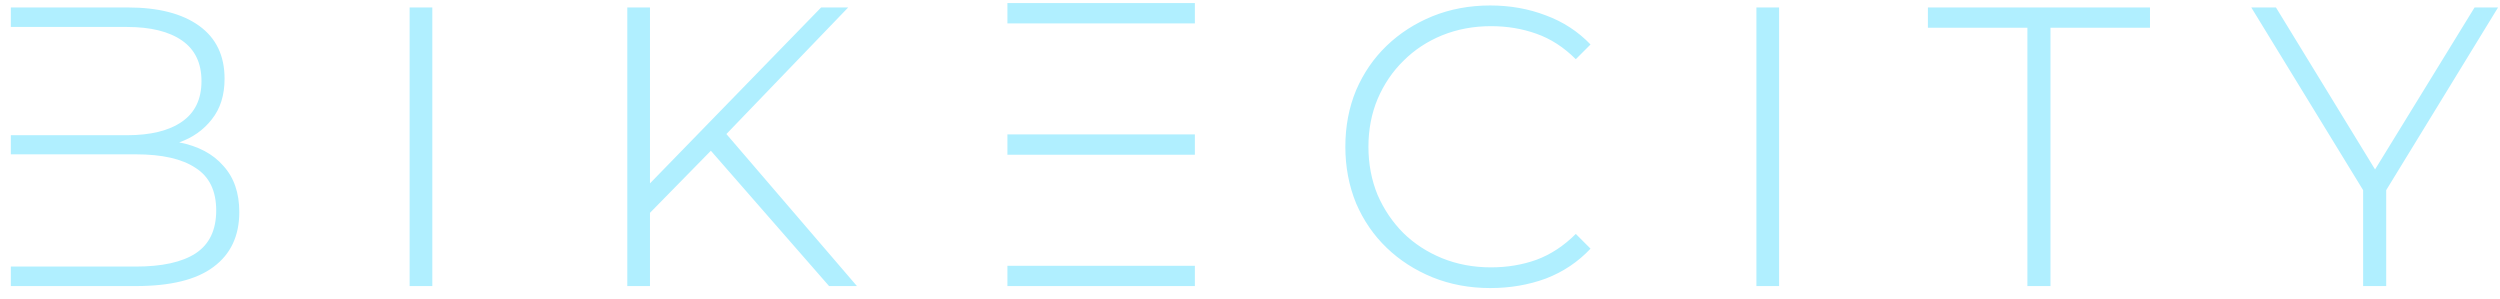 <svg width="201" height="24" viewBox="0 0 201 24" fill="none" xmlns="http://www.w3.org/2000/svg">
<path d="M0.871 0.6H10.279C12.733 0.6 14.642 1.091 16.007 2.072C17.373 3.053 18.055 4.472 18.055 6.328C18.055 7.651 17.714 8.739 17.031 9.592C16.37 10.445 15.495 11.064 14.407 11.448C15.943 11.747 17.127 12.376 17.959 13.336C18.813 14.275 19.239 15.512 19.239 17.048C19.239 18.968 18.546 20.44 17.159 21.464C15.794 22.488 13.714 23 10.919 23H0.871V21.432H10.919C13.031 21.432 14.631 21.08 15.719 20.376C16.829 19.651 17.383 18.499 17.383 16.92C17.383 15.341 16.829 14.2 15.719 13.496C14.631 12.771 13.031 12.408 10.919 12.408H0.871V10.872H10.215C12.114 10.872 13.586 10.509 14.631 9.784C15.677 9.059 16.199 7.971 16.199 6.52C16.199 5.069 15.677 3.981 14.631 3.256C13.586 2.531 12.114 2.168 10.215 2.168H0.871V0.6ZM32.934 23V0.6H34.758V23H32.934ZM68.898 23H66.658L57.154 12.12L52.258 17.112V23H50.434V0.6H52.258V14.744L66.018 0.6H68.194L58.402 10.776L68.898 23ZM80.996 10.808H96.068V12.44H80.996V10.808ZM80.996 0.248H96.068V1.88H80.996V0.248ZM80.996 23H96.068V21.368H80.996V23ZM119.814 23.16C118.15 23.16 116.603 22.872 115.174 22.296C113.766 21.72 112.539 20.931 111.494 19.928C110.448 18.925 109.627 17.731 109.03 16.344C108.454 14.936 108.166 13.421 108.166 11.8C108.166 10.157 108.454 8.643 109.03 7.256C109.627 5.869 110.448 4.675 111.494 3.672C112.539 2.669 113.766 1.88 115.174 1.304C116.603 0.728 118.15 0.44 119.814 0.44C121.414 0.44 122.907 0.707 124.294 1.24C125.68 1.752 126.875 2.531 127.878 3.576L126.694 4.76C125.734 3.8 124.678 3.117 123.526 2.712C122.395 2.307 121.179 2.104 119.878 2.104C118.47 2.104 117.158 2.349 115.942 2.84C114.747 3.331 113.712 4.013 112.838 4.888C111.963 5.741 111.27 6.765 110.758 7.96C110.267 9.133 110.022 10.413 110.022 11.8C110.022 13.187 110.267 14.477 110.758 15.672C111.27 16.845 111.963 17.869 112.838 18.744C113.712 19.597 114.747 20.269 115.942 20.76C117.158 21.251 118.47 21.496 119.878 21.496C121.179 21.496 122.395 21.293 123.526 20.888C124.678 20.461 125.734 19.768 126.694 18.808L127.878 19.992C126.875 21.059 125.68 21.859 124.294 22.392C122.907 22.904 121.414 23.16 119.814 23.16ZM141.215 23V0.6H143.039V23H141.215ZM163.003 23V2.232H155.003V0.6H172.859V2.232H164.859V23H163.003ZM191.851 23H189.995V15.288L181.003 0.6H182.987L190.955 13.624L198.955 0.6H200.843L191.851 15.288V23Z" fill="#B0EFFF"/>
</svg>
